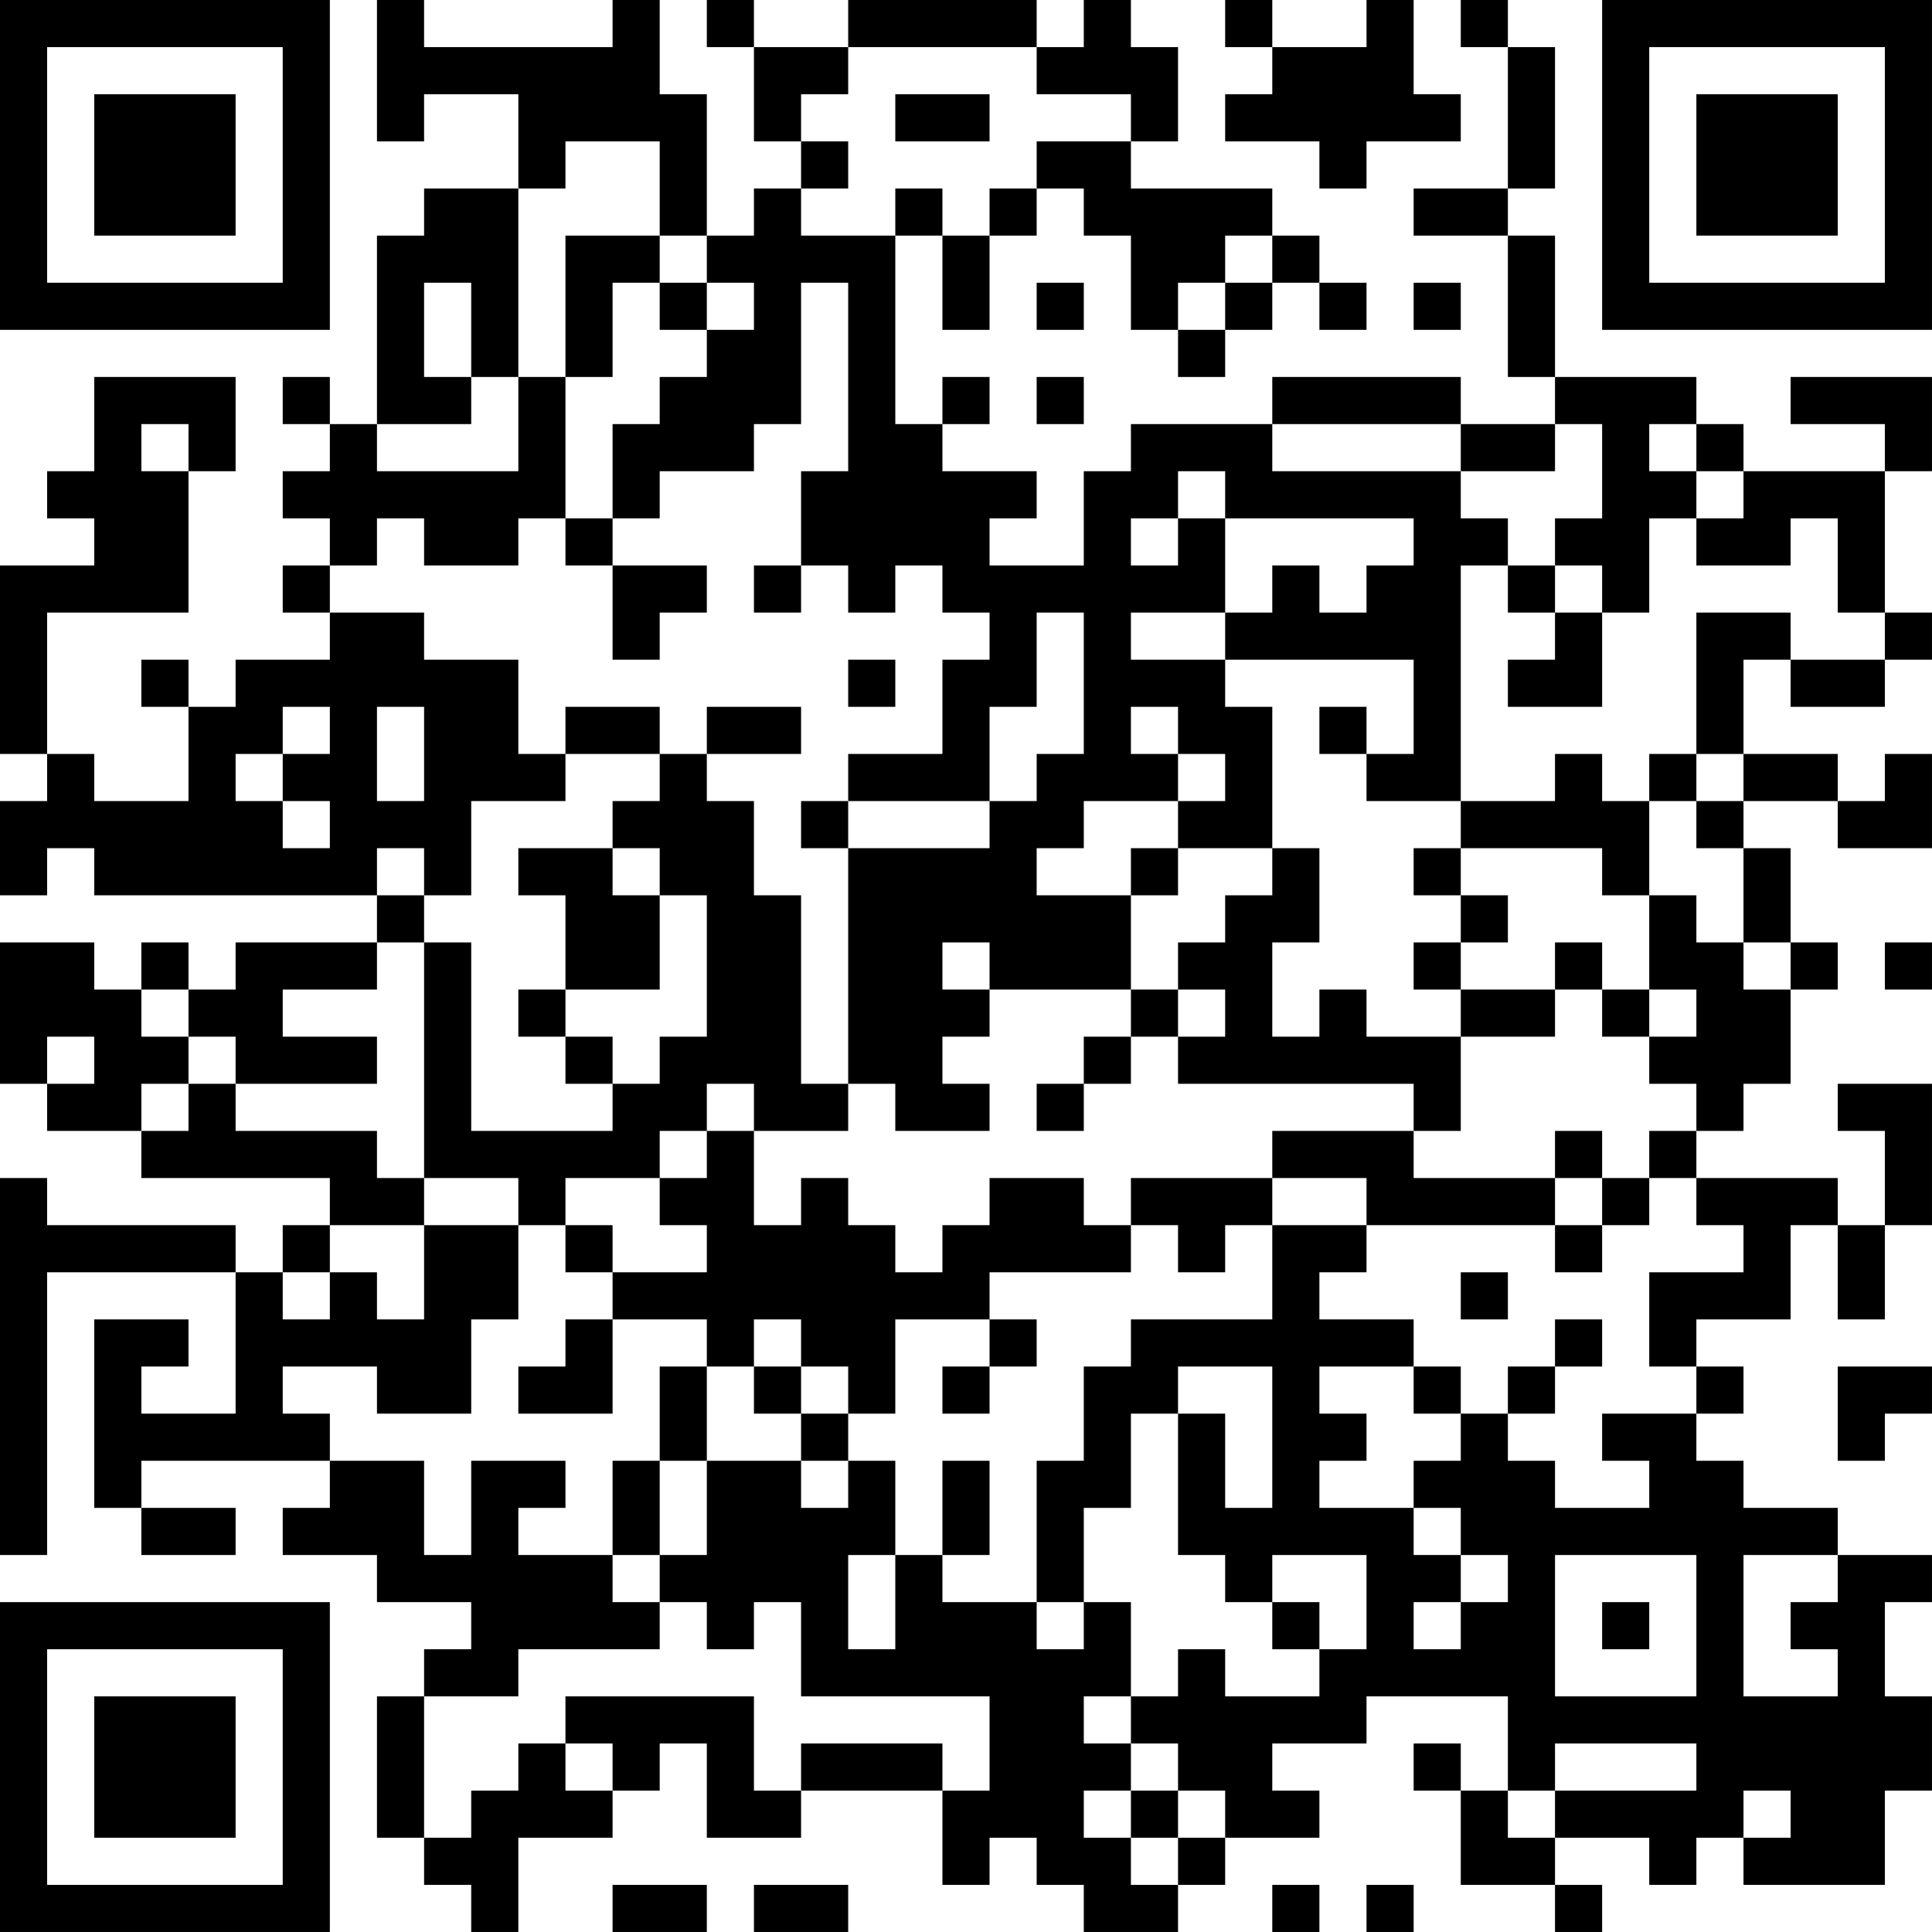 <?xml version="1.0" encoding="UTF-8"?>
<svg xmlns="http://www.w3.org/2000/svg" version="1.1" width="200" height="200" viewBox="0 0 200 200"><rect x="0" y="0" width="200" height="200" fill="#ffffff"/><g transform="scale(4.878)"><g transform="translate(0,0)"><path fill-rule="evenodd" d="M8 0L8 3L9 3L9 2L11 2L11 4L9 4L9 5L8 5L8 9L7 9L7 8L6 8L6 9L7 9L7 10L6 10L6 11L7 11L7 12L6 12L6 13L7 13L7 14L5 14L5 15L4 15L4 14L3 14L3 15L4 15L4 17L2 17L2 16L1 16L1 13L4 13L4 10L5 10L5 8L2 8L2 10L1 10L1 11L2 11L2 12L0 12L0 16L1 16L1 17L0 17L0 19L1 19L1 18L2 18L2 19L8 19L8 20L5 20L5 21L4 21L4 20L3 20L3 21L2 21L2 20L0 20L0 23L1 23L1 24L3 24L3 25L7 25L7 26L6 26L6 27L5 27L5 26L1 26L1 25L0 25L0 33L1 33L1 27L5 27L5 30L3 30L3 29L4 29L4 28L2 28L2 32L3 32L3 33L5 33L5 32L3 32L3 31L7 31L7 32L6 32L6 33L8 33L8 34L10 34L10 35L9 35L9 36L8 36L8 39L9 39L9 40L10 40L10 41L11 41L11 39L13 39L13 38L14 38L14 37L15 37L15 39L17 39L17 38L20 38L20 40L21 40L21 39L22 39L22 40L23 40L23 41L25 41L25 40L26 40L26 39L28 39L28 38L27 38L27 37L29 37L29 36L32 36L32 38L31 38L31 37L30 37L30 38L31 38L31 40L33 40L33 41L34 41L34 40L33 40L33 39L35 39L35 40L36 40L36 39L37 39L37 40L40 40L40 38L41 38L41 36L40 36L40 34L41 34L41 33L39 33L39 32L37 32L37 31L36 31L36 30L37 30L37 29L36 29L36 28L38 28L38 26L39 26L39 28L40 28L40 26L41 26L41 23L39 23L39 24L40 24L40 26L39 26L39 25L36 25L36 24L37 24L37 23L38 23L38 21L39 21L39 20L38 20L38 18L37 18L37 17L39 17L39 18L41 18L41 16L40 16L40 17L39 17L39 16L37 16L37 14L38 14L38 15L40 15L40 14L41 14L41 13L40 13L40 10L41 10L41 8L38 8L38 9L40 9L40 10L37 10L37 9L36 9L36 8L33 8L33 5L32 5L32 4L33 4L33 1L32 1L32 0L31 0L31 1L32 1L32 4L30 4L30 5L32 5L32 8L33 8L33 9L31 9L31 8L27 8L27 9L24 9L24 10L23 10L23 12L21 12L21 11L22 11L22 10L20 10L20 9L21 9L21 8L20 8L20 9L19 9L19 5L20 5L20 7L21 7L21 5L22 5L22 4L23 4L23 5L24 5L24 7L25 7L25 8L26 8L26 7L27 7L27 6L28 6L28 7L29 7L29 6L28 6L28 5L27 5L27 4L24 4L24 3L25 3L25 1L24 1L24 0L23 0L23 1L22 1L22 0L18 0L18 1L16 1L16 0L15 0L15 1L16 1L16 3L17 3L17 4L16 4L16 5L15 5L15 2L14 2L14 0L13 0L13 1L9 1L9 0ZM26 0L26 1L27 1L27 2L26 2L26 3L28 3L28 4L29 4L29 3L31 3L31 2L30 2L30 0L29 0L29 1L27 1L27 0ZM18 1L18 2L17 2L17 3L18 3L18 4L17 4L17 5L19 5L19 4L20 4L20 5L21 5L21 4L22 4L22 3L24 3L24 2L22 2L22 1ZM19 2L19 3L21 3L21 2ZM12 3L12 4L11 4L11 8L10 8L10 6L9 6L9 8L10 8L10 9L8 9L8 10L11 10L11 8L12 8L12 11L11 11L11 12L9 12L9 11L8 11L8 12L7 12L7 13L9 13L9 14L11 14L11 16L12 16L12 17L10 17L10 19L9 19L9 18L8 18L8 19L9 19L9 20L8 20L8 21L6 21L6 22L8 22L8 23L5 23L5 22L4 22L4 21L3 21L3 22L4 22L4 23L3 23L3 24L4 24L4 23L5 23L5 24L8 24L8 25L9 25L9 26L7 26L7 27L6 27L6 28L7 28L7 27L8 27L8 28L9 28L9 26L11 26L11 28L10 28L10 30L8 30L8 29L6 29L6 30L7 30L7 31L9 31L9 33L10 33L10 31L12 31L12 32L11 32L11 33L13 33L13 34L14 34L14 35L11 35L11 36L9 36L9 39L10 39L10 38L11 38L11 37L12 37L12 38L13 38L13 37L12 37L12 36L16 36L16 38L17 38L17 37L20 37L20 38L21 38L21 36L17 36L17 34L16 34L16 35L15 35L15 34L14 34L14 33L15 33L15 31L17 31L17 32L18 32L18 31L19 31L19 33L18 33L18 35L19 35L19 33L20 33L20 34L22 34L22 35L23 35L23 34L24 34L24 36L23 36L23 37L24 37L24 38L23 38L23 39L24 39L24 40L25 40L25 39L26 39L26 38L25 38L25 37L24 37L24 36L25 36L25 35L26 35L26 36L28 36L28 35L29 35L29 33L27 33L27 34L26 34L26 33L25 33L25 30L26 30L26 32L27 32L27 29L25 29L25 30L24 30L24 32L23 32L23 34L22 34L22 31L23 31L23 29L24 29L24 28L27 28L27 26L29 26L29 27L28 27L28 28L30 28L30 29L28 29L28 30L29 30L29 31L28 31L28 32L30 32L30 33L31 33L31 34L30 34L30 35L31 35L31 34L32 34L32 33L31 33L31 32L30 32L30 31L31 31L31 30L32 30L32 31L33 31L33 32L35 32L35 31L34 31L34 30L36 30L36 29L35 29L35 27L37 27L37 26L36 26L36 25L35 25L35 24L36 24L36 23L35 23L35 22L36 22L36 21L35 21L35 19L36 19L36 20L37 20L37 21L38 21L38 20L37 20L37 18L36 18L36 17L37 17L37 16L36 16L36 13L38 13L38 14L40 14L40 13L39 13L39 11L38 11L38 12L36 12L36 11L37 11L37 10L36 10L36 9L35 9L35 10L36 10L36 11L35 11L35 13L34 13L34 12L33 12L33 11L34 11L34 9L33 9L33 10L31 10L31 9L27 9L27 10L31 10L31 11L32 11L32 12L31 12L31 17L29 17L29 16L30 16L30 14L26 14L26 13L27 13L27 12L28 12L28 13L29 13L29 12L30 12L30 11L26 11L26 10L25 10L25 11L24 11L24 12L25 12L25 11L26 11L26 13L24 13L24 14L26 14L26 15L27 15L27 18L25 18L25 17L26 17L26 16L25 16L25 15L24 15L24 16L25 16L25 17L23 17L23 18L22 18L22 19L24 19L24 21L21 21L21 20L20 20L20 21L21 21L21 22L20 22L20 23L21 23L21 24L19 24L19 23L18 23L18 18L21 18L21 17L22 17L22 16L23 16L23 13L22 13L22 15L21 15L21 17L18 17L18 16L20 16L20 14L21 14L21 13L20 13L20 12L19 12L19 13L18 13L18 12L17 12L17 10L18 10L18 6L17 6L17 9L16 9L16 10L14 10L14 11L13 11L13 9L14 9L14 8L15 8L15 7L16 7L16 6L15 6L15 5L14 5L14 3ZM12 5L12 8L13 8L13 6L14 6L14 7L15 7L15 6L14 6L14 5ZM26 5L26 6L25 6L25 7L26 7L26 6L27 6L27 5ZM22 6L22 7L23 7L23 6ZM30 6L30 7L31 7L31 6ZM22 8L22 9L23 9L23 8ZM3 9L3 10L4 10L4 9ZM12 11L12 12L13 12L13 14L14 14L14 13L15 13L15 12L13 12L13 11ZM16 12L16 13L17 13L17 12ZM32 12L32 13L33 13L33 14L32 14L32 15L34 15L34 13L33 13L33 12ZM18 14L18 15L19 15L19 14ZM6 15L6 16L5 16L5 17L6 17L6 18L7 18L7 17L6 17L6 16L7 16L7 15ZM8 15L8 17L9 17L9 15ZM12 15L12 16L14 16L14 17L13 17L13 18L11 18L11 19L12 19L12 21L11 21L11 22L12 22L12 23L13 23L13 24L10 24L10 20L9 20L9 25L11 25L11 26L12 26L12 27L13 27L13 28L12 28L12 29L11 29L11 30L13 30L13 28L15 28L15 29L14 29L14 31L13 31L13 33L14 33L14 31L15 31L15 29L16 29L16 30L17 30L17 31L18 31L18 30L19 30L19 28L21 28L21 29L20 29L20 30L21 30L21 29L22 29L22 28L21 28L21 27L24 27L24 26L25 26L25 27L26 27L26 26L27 26L27 25L29 25L29 26L33 26L33 27L34 27L34 26L35 26L35 25L34 25L34 24L33 24L33 25L30 25L30 24L31 24L31 22L33 22L33 21L34 21L34 22L35 22L35 21L34 21L34 20L33 20L33 21L31 21L31 20L32 20L32 19L31 19L31 18L34 18L34 19L35 19L35 17L36 17L36 16L35 16L35 17L34 17L34 16L33 16L33 17L31 17L31 18L30 18L30 19L31 19L31 20L30 20L30 21L31 21L31 22L29 22L29 21L28 21L28 22L27 22L27 20L28 20L28 18L27 18L27 19L26 19L26 20L25 20L25 21L24 21L24 22L23 22L23 23L22 23L22 24L23 24L23 23L24 23L24 22L25 22L25 23L30 23L30 24L27 24L27 25L24 25L24 26L23 26L23 25L21 25L21 26L20 26L20 27L19 27L19 26L18 26L18 25L17 25L17 26L16 26L16 24L18 24L18 23L17 23L17 19L16 19L16 17L15 17L15 16L17 16L17 15L15 15L15 16L14 16L14 15ZM28 15L28 16L29 16L29 15ZM17 17L17 18L18 18L18 17ZM13 18L13 19L14 19L14 21L12 21L12 22L13 22L13 23L14 23L14 22L15 22L15 19L14 19L14 18ZM24 18L24 19L25 19L25 18ZM40 20L40 21L41 21L41 20ZM25 21L25 22L26 22L26 21ZM1 22L1 23L2 23L2 22ZM15 23L15 24L14 24L14 25L12 25L12 26L13 26L13 27L15 27L15 26L14 26L14 25L15 25L15 24L16 24L16 23ZM33 25L33 26L34 26L34 25ZM31 27L31 28L32 28L32 27ZM16 28L16 29L17 29L17 30L18 30L18 29L17 29L17 28ZM33 28L33 29L32 29L32 30L33 30L33 29L34 29L34 28ZM30 29L30 30L31 30L31 29ZM39 29L39 31L40 31L40 30L41 30L41 29ZM20 31L20 33L21 33L21 31ZM33 33L33 36L36 36L36 33ZM37 33L37 36L39 36L39 35L38 35L38 34L39 34L39 33ZM27 34L27 35L28 35L28 34ZM34 34L34 35L35 35L35 34ZM33 37L33 38L32 38L32 39L33 39L33 38L36 38L36 37ZM24 38L24 39L25 39L25 38ZM37 38L37 39L38 39L38 38ZM13 40L13 41L15 41L15 40ZM16 40L16 41L18 41L18 40ZM27 40L27 41L28 41L28 40ZM29 40L29 41L30 41L30 40ZM0 0L0 7L7 7L7 0ZM1 1L1 6L6 6L6 1ZM2 2L2 5L5 5L5 2ZM34 0L34 7L41 7L41 0ZM35 1L35 6L40 6L40 1ZM36 2L36 5L39 5L39 2ZM0 34L0 41L7 41L7 34ZM1 35L1 40L6 40L6 35ZM2 36L2 39L5 39L5 36Z" fill="#000000"/></g></g></svg>

